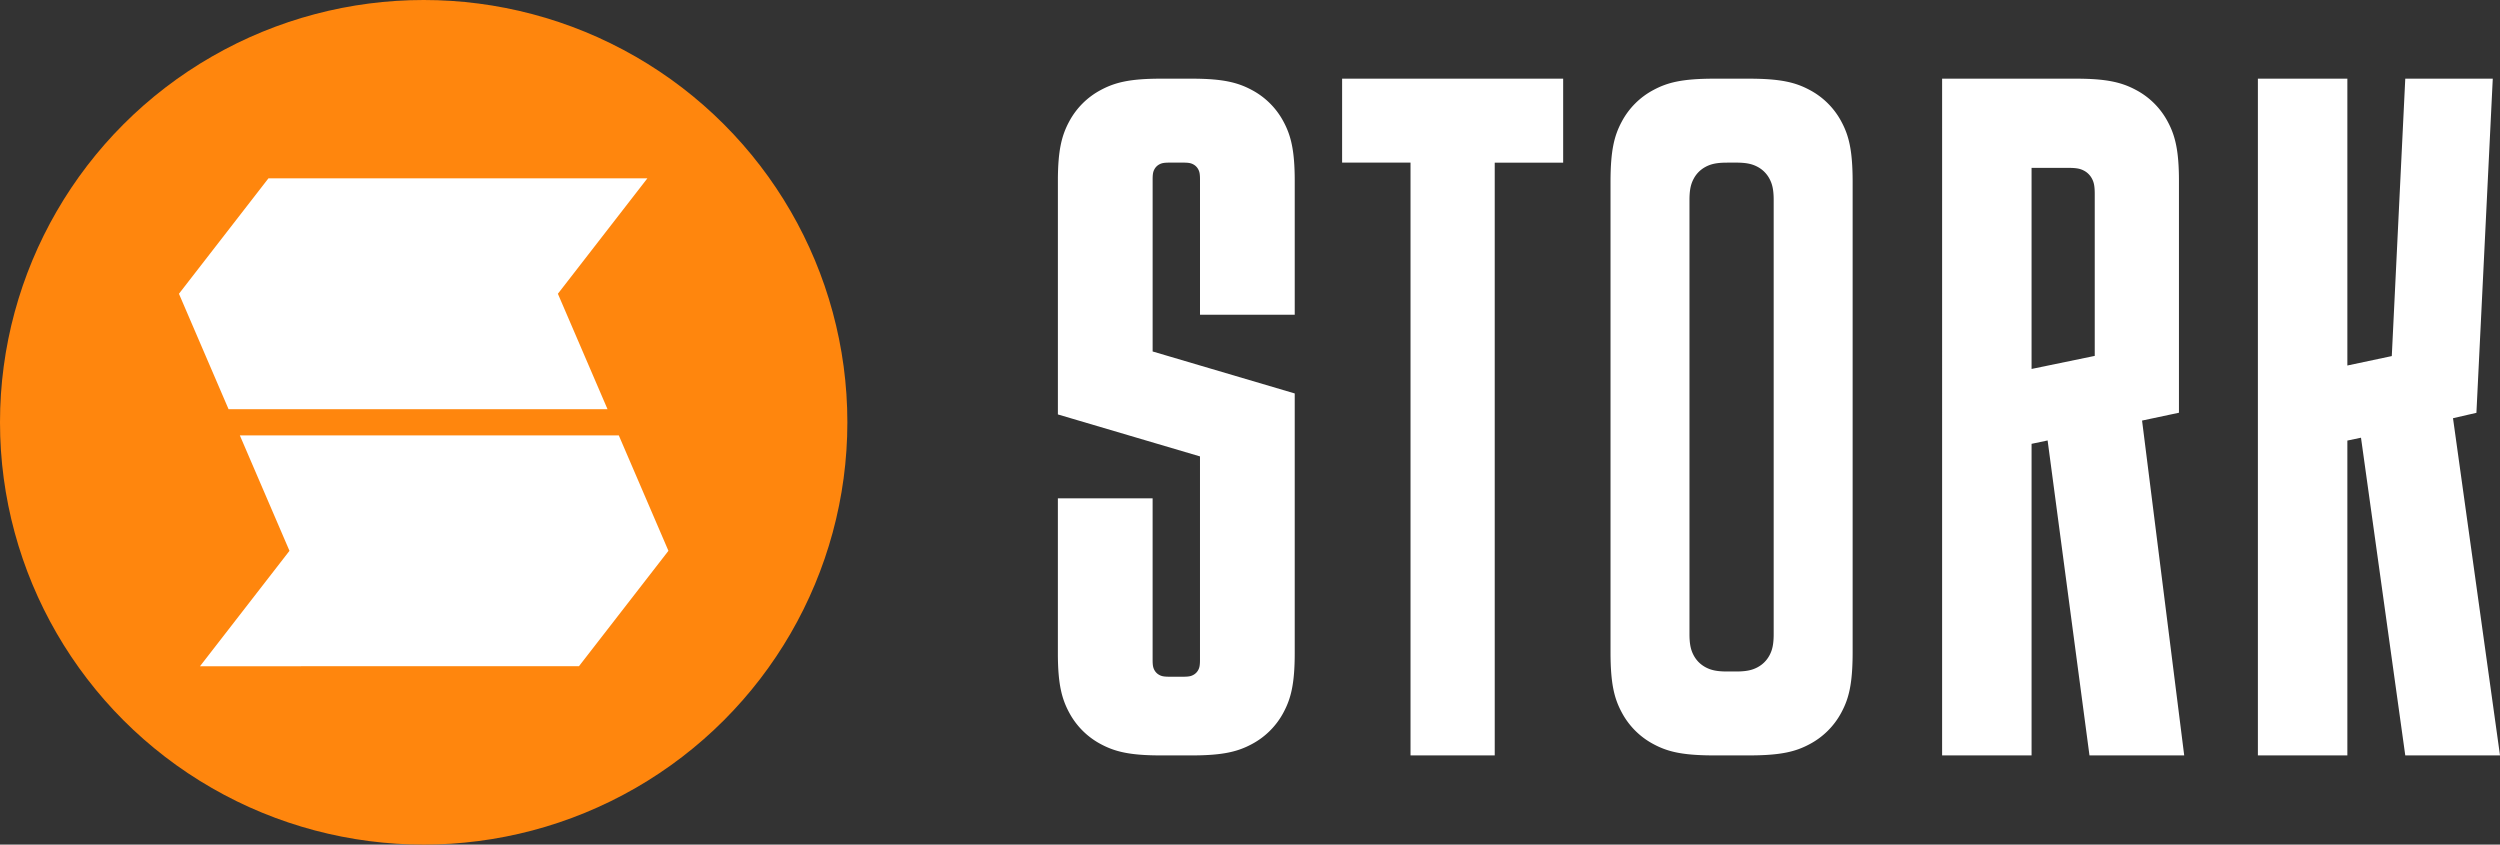 <svg xmlns="http://www.w3.org/2000/svg" width="148" height="50" viewBox="0 0 148 50">
    <rect x="0" y="0" width="148" height="50" fill="#333333" stroke="none"/>
    <g fill="none" fill-rule="evenodd">
        <ellipse cx="25.082" cy="25" fill="#FF860D" rx="25.082" ry="25"/>
        <path fill="#FFF" d="M35.965 24.224H13.531l-2.937-6.833 5.297-6.832h22.433l-5.297 6.832 2.938 6.833zm.668 1.552l2.938 6.833-5.297 6.832H11.84l5.297-6.832-2.938-6.833h22.434zM62.627 24.534V10.712c0-1.835.232-2.702.666-3.512a4.522 4.522 0 0 1 1.885-1.878c.812-.433 1.681-.664 3.523-.664h1.874c1.841 0 2.71.231 3.523.664A4.522 4.522 0 0 1 75.983 7.2c.434.81.665 1.677.665 3.512v7.922H71.04v-8.011c0-.346-.036-.472-.104-.598a.707.707 0 0 0-.294-.294c-.127-.068-.253-.104-.6-.104h-.808c-.347 0-.473.036-.6.104a.707.707 0 0 0-.294.294c-.068.126-.104.252-.104.598v10.184l8.412 2.485v15.374c0 1.836-.231 2.703-.665 3.512a4.522 4.522 0 0 1-1.885 1.879c-.812.433-1.682.663-3.523.663H68.7c-1.842 0-2.71-.23-3.523-.663a4.522 4.522 0 0 1-1.885-1.879c-.434-.81-.666-1.676-.666-3.512v-9.163h5.609v9.564c0 .346.036.471.104.598a.707.707 0 0 0 .294.293c.127.068.253.104.6.104h.807c.348 0 .474-.036.6-.104a.707.707 0 0 0 .295-.293c.068-.127.104-.252.104-.598V27.019l-8.413-2.485zm38.85-19.876h2.065c1.914 0 2.771.231 3.583.664A4.522 4.522 0 0 1 109.01 7.2c.434.81.666 1.665.666 3.572v27.834c0 1.908-.232 2.763-.666 3.572a4.522 4.522 0 0 1-1.885 1.879c-.812.433-1.67.663-3.583.663h-2.065c-1.914 0-2.771-.23-3.583-.663a4.522 4.522 0 0 1-1.885-1.879c-.434-.81-.666-1.664-.666-3.572V10.772c0-1.907.232-2.762.666-3.572a4.522 4.522 0 0 1 1.885-1.878c.812-.433 1.67-.664 3.583-.664zm.765 4.97c-.628 0-.964.086-1.269.248-.304.163-.544.4-.706.705-.163.303-.25.639-.25 1.264v25.689c0 .625.087.96.25 1.264.162.304.402.542.706.705.305.162.641.249 1.269.249h.535c.628 0 .964-.087 1.269-.25.304-.162.543-.4.706-.704.163-.303.25-.639.25-1.264V11.845c0-.625-.087-.96-.25-1.264a1.696 1.696 0 0 0-.706-.705c-.305-.162-.641-.249-1.269-.249h-.535zm-13.754 0V44.72h-4.985V9.627h-4.05V4.658h13.086v4.97h-4.05zm34.432-4.97c1.842 0 2.71.231 3.523.664a4.522 4.522 0 0 1 1.885 1.878c.434.81.666 1.677.666 3.512v13.722l-2.184.464 2.495 19.822h-5.608l-2.478-18.645-.95.2V44.72h-5.296V4.658h7.947zm-1.087 5.28h-1.564v11.904l3.74-.773v-9.573c0-.513-.058-.72-.167-.923a1.13 1.13 0 0 0-.471-.47c-.203-.107-.412-.165-.926-.165h-.612zm17.938 15.974l-.807.17V44.72h-5.297V4.658h5.297v16.98l2.63-.558.798-16.422h5.18l-.968 19.781-1.386.319L148 44.72h-5.608l-2.621-18.808z"/>
    </g>
</svg>
